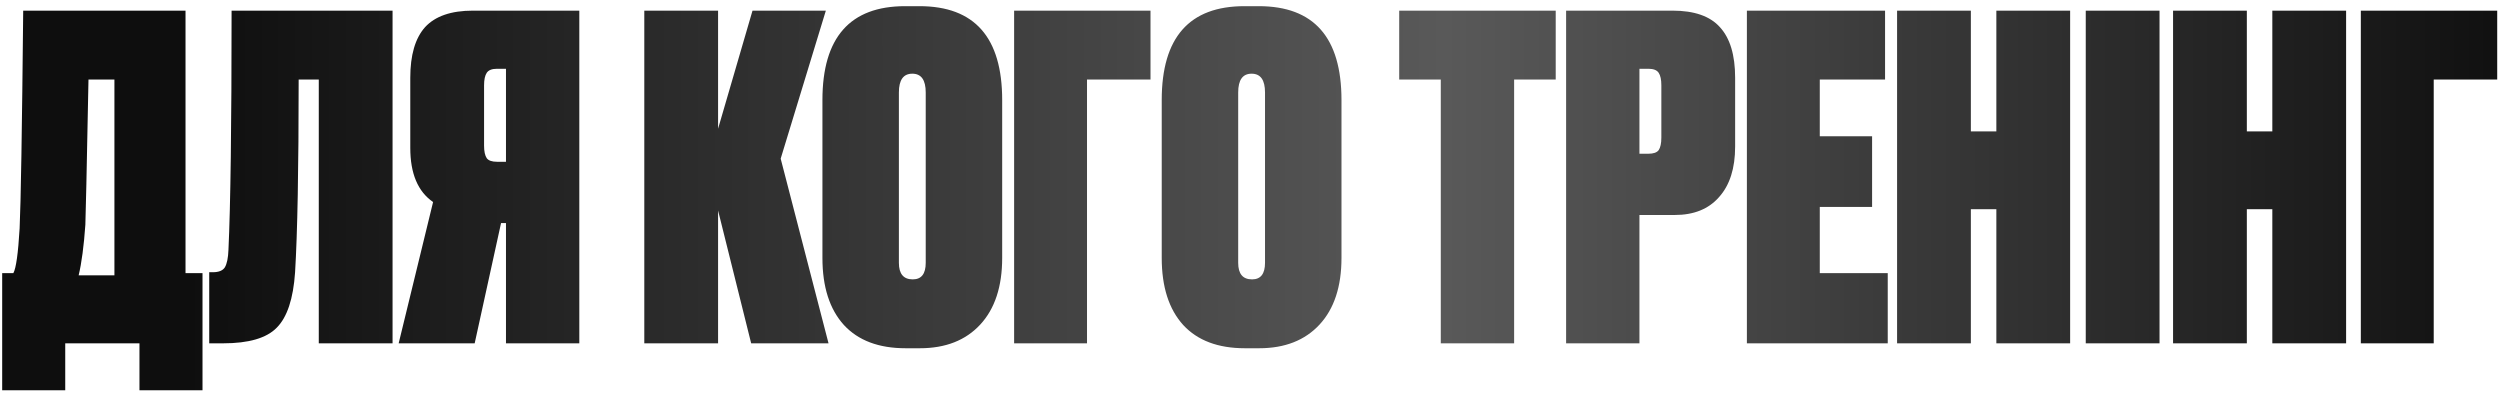<svg width="246" height="39" viewBox="0 0 246 39" fill="none" xmlns="http://www.w3.org/2000/svg">
<path d="M13.723 38.403V33.783H6.419V38.403H0.215V26.875H1.315C1.579 26.406 1.785 24.939 1.931 22.475C2.049 20.011 2.166 12.868 2.283 1.047H18.255V26.875H19.927V38.403H13.723ZM8.399 22.123C8.253 24.206 8.033 25.863 7.739 27.095H11.259V7.823H8.707C8.531 16.858 8.429 21.625 8.399 22.123ZM22.48 24.587C22.685 20.216 22.788 12.37 22.788 1.047H38.628V33.783H31.368V7.823H29.388C29.388 16.623 29.27 22.945 29.036 26.787C28.86 29.398 28.258 31.216 27.232 32.243C26.234 33.27 24.474 33.783 21.952 33.783H20.588V26.787H20.94C21.526 26.787 21.922 26.626 22.128 26.303C22.333 25.951 22.45 25.379 22.48 24.587ZM49.788 21.947H49.304L46.708 33.783H39.228L42.616 19.879C41.12 18.852 40.372 17.078 40.372 14.555V7.647C40.372 5.418 40.856 3.761 41.824 2.675C42.821 1.59 44.39 1.047 46.532 1.047H57.004V33.783H49.788V21.947ZM49.788 15.919V6.767H48.908C48.409 6.767 48.072 6.899 47.896 7.163C47.72 7.427 47.632 7.838 47.632 8.395V14.335C47.632 14.893 47.72 15.303 47.896 15.567C48.072 15.802 48.409 15.919 48.908 15.919H49.788ZM73.915 33.783L70.659 20.715V33.783H63.399V1.047H70.659V12.663L74.047 1.047H81.263L76.819 15.611L81.527 33.783H73.915ZM98.615 9.847V25.379C98.615 28.195 97.896 30.381 96.459 31.935C95.022 33.49 93.042 34.267 90.519 34.267H89.111C86.471 34.267 84.447 33.505 83.039 31.979C81.631 30.424 80.927 28.224 80.927 25.379V9.847C80.927 3.687 83.64 0.607 89.067 0.607H90.475C95.902 0.607 98.615 3.687 98.615 9.847ZM91.091 25.863V9.099C91.091 7.867 90.651 7.251 89.771 7.251C88.891 7.251 88.451 7.867 88.451 9.099V25.863C88.451 26.948 88.906 27.491 89.815 27.491C90.666 27.491 91.091 26.948 91.091 25.863ZM99.79 33.783V1.047H113.21V7.823H106.962V33.783H99.79ZM132.002 9.847V25.379C132.002 28.195 131.283 30.381 129.846 31.935C128.408 33.49 126.428 34.267 123.906 34.267H122.498C119.858 34.267 117.834 33.505 116.426 31.979C115.018 30.424 114.314 28.224 114.314 25.379V9.847C114.314 3.687 117.027 0.607 122.454 0.607H123.862C129.288 0.607 132.002 3.687 132.002 9.847ZM124.478 25.863V9.099C124.478 7.867 124.038 7.251 123.158 7.251C122.278 7.251 121.838 7.867 121.838 9.099V25.863C121.838 26.948 122.292 27.491 123.202 27.491C124.052 27.491 124.478 26.948 124.478 25.863ZM137.682 1.047H153.082V7.823H148.99V33.783H141.774V7.823H137.682V1.047ZM164.797 21.155H161.321V33.783H154.105V1.047H164.577C166.718 1.047 168.273 1.59 169.241 2.675C170.238 3.761 170.737 5.418 170.737 7.647V14.423C170.737 16.564 170.209 18.222 169.153 19.395C168.126 20.569 166.674 21.155 164.797 21.155ZM161.321 6.767V15.127H162.201C162.7 15.127 163.037 15.01 163.213 14.775C163.389 14.511 163.477 14.101 163.477 13.543V8.395C163.477 7.838 163.389 7.427 163.213 7.163C163.037 6.899 162.7 6.767 162.201 6.767H161.321ZM171.894 1.047H185.49V7.823H179.066V13.411H184.214V20.363H179.066V26.875H185.754V33.783H171.894V1.047ZM196.441 33.783V20.583H193.933V33.783H186.673V1.047H193.933V12.927H196.441V1.047H203.701V33.783H196.441ZM212.498 1.047V33.783H205.238V1.047H212.498ZM223.597 33.783V20.583H221.089V33.783H213.829V1.047H221.089V12.927H223.597V1.047H230.857V33.783H223.597ZM232.306 33.783V1.047H245.726V7.823H239.478V33.783H232.306Z" fill="url(#paint0_linear_278_2229)"/>
<defs>
<linearGradient id="paint0_linear_278_2229" x1="18.317" y1="15.283" x2="249.341" y2="15.283" gradientUnits="userSpaceOnUse">
<stop stop-color="#0E0E0E"/>
<stop offset="0.536" stop-color="#595959"/>
<stop offset="1" stop-color="#0E0E0E"/>
</linearGradient>
</defs>
</svg>
